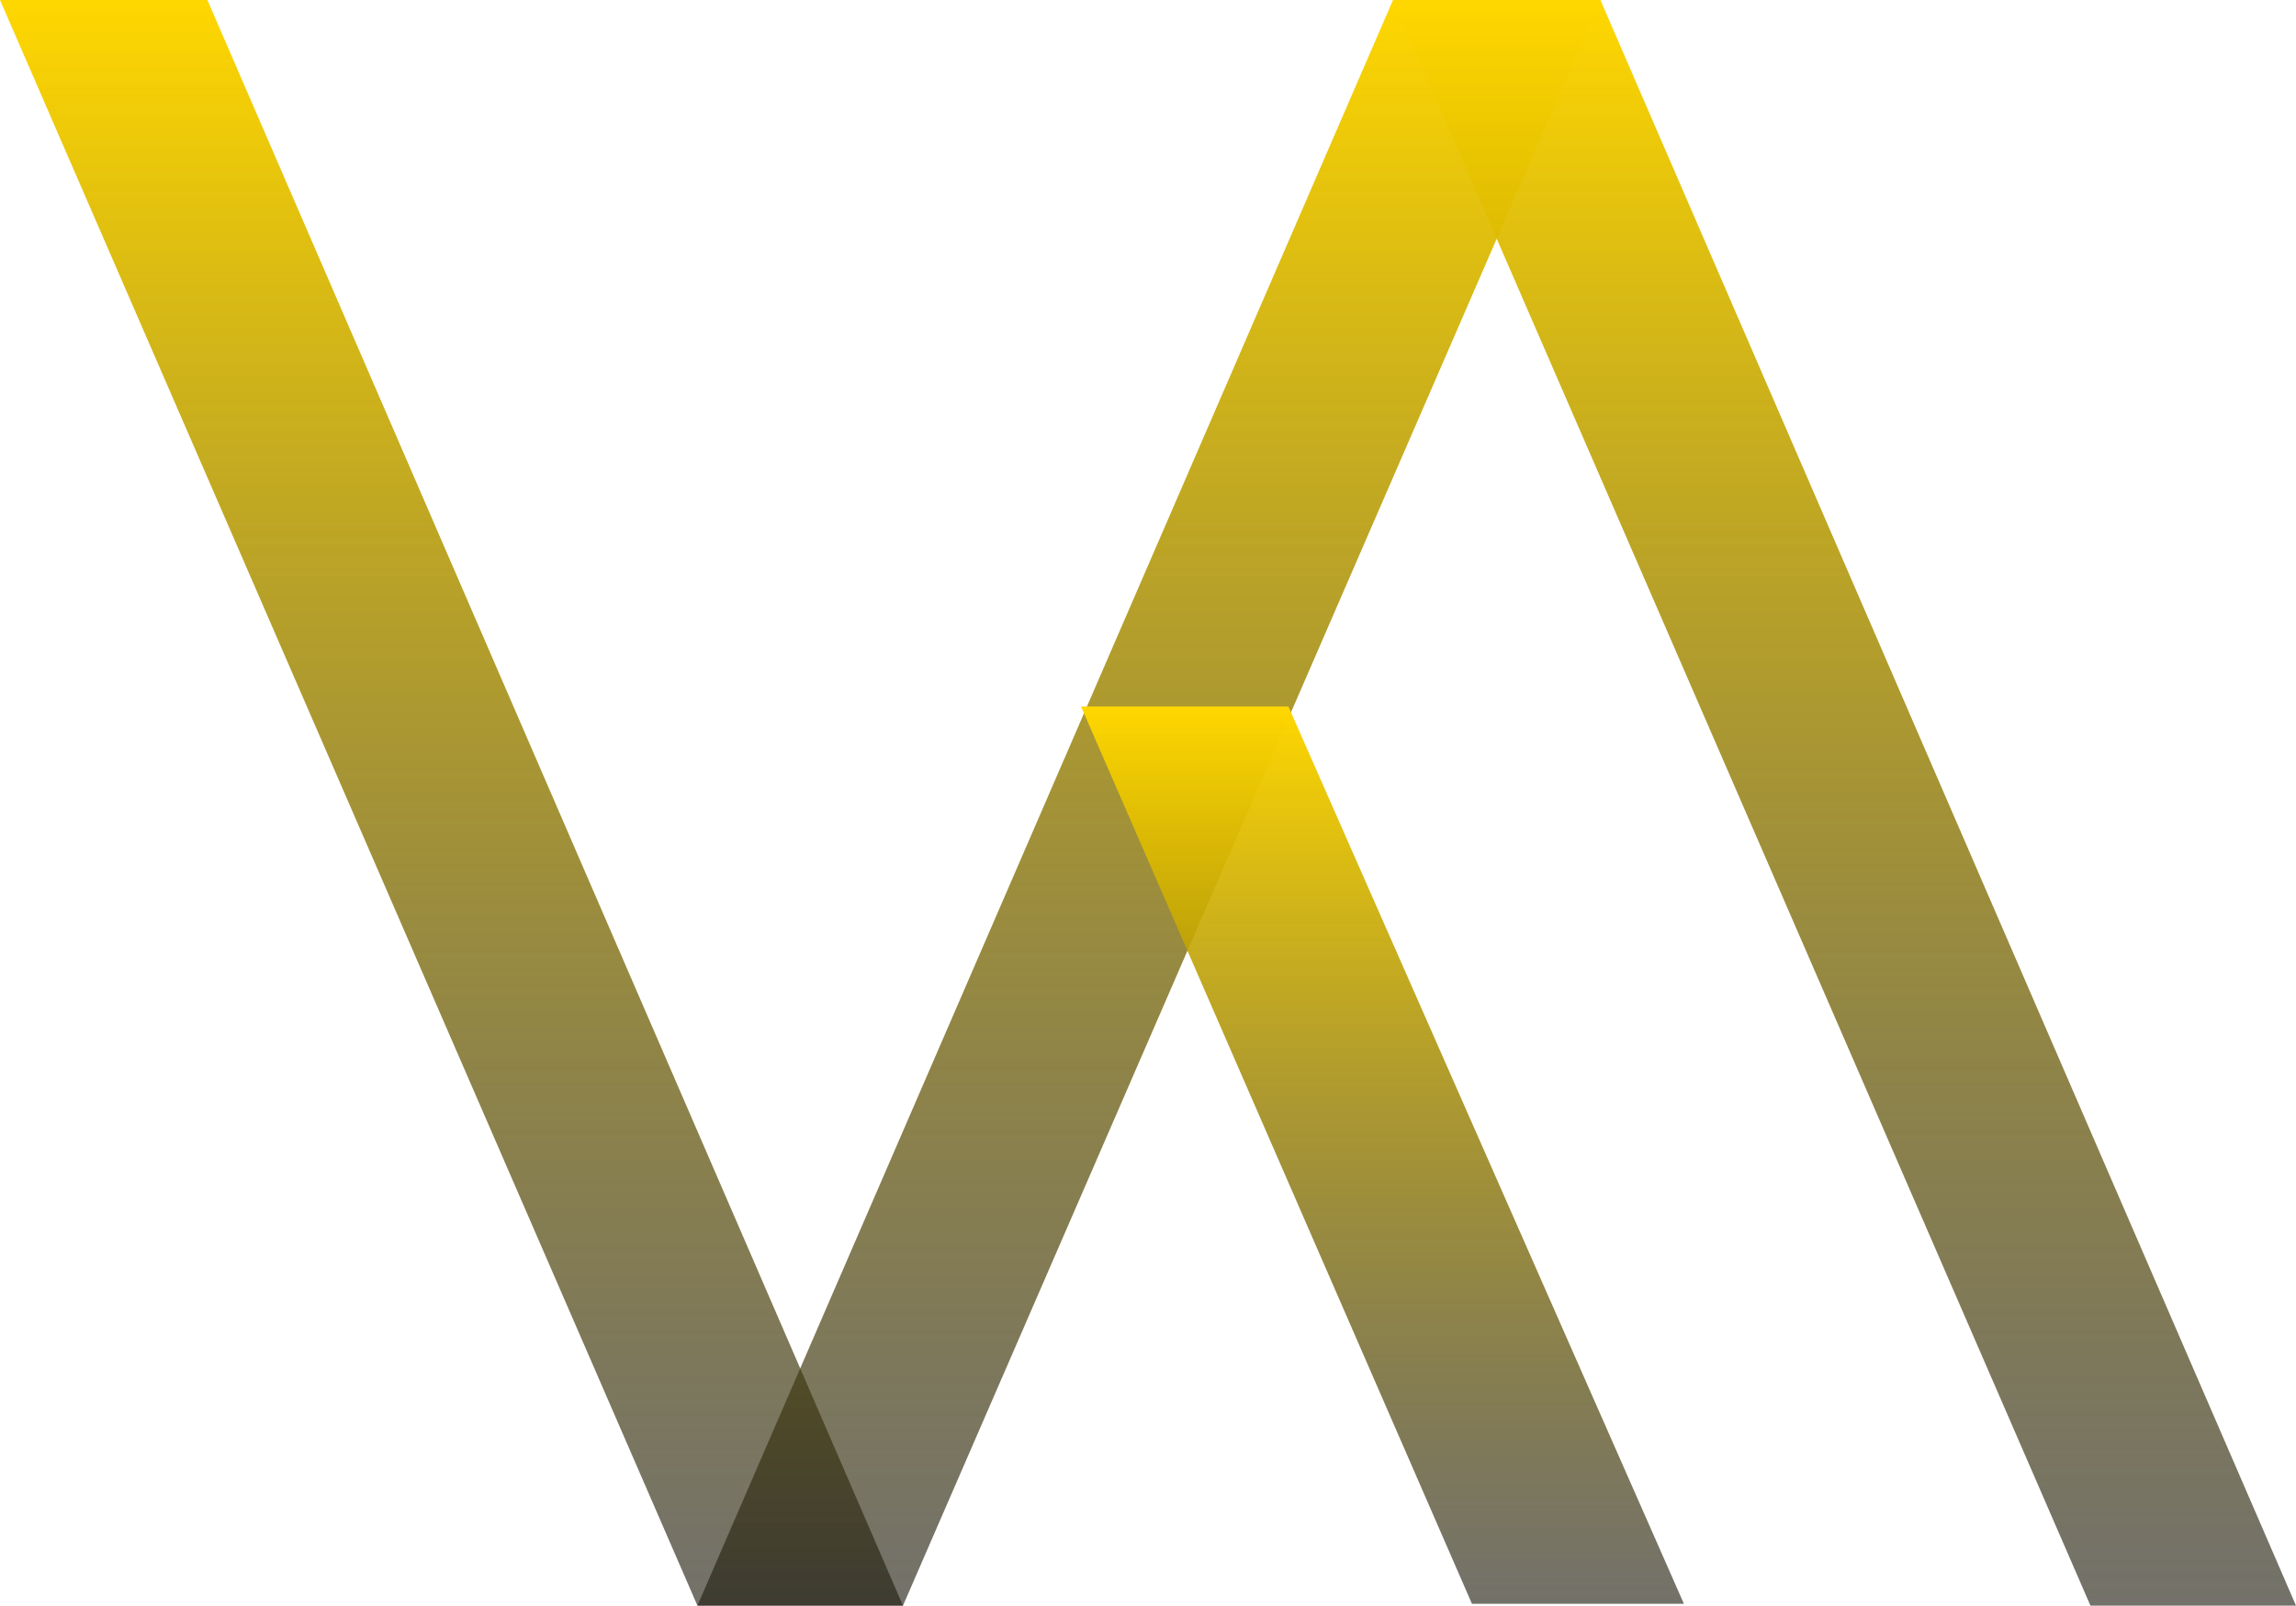 <svg width="1251" height="875" viewBox="0 0 1251 875" fill="none" xmlns="http://www.w3.org/2000/svg">
<path d="M0 0H113L492 875H380L0 0Z" fill="url(#paint0_linear_423_9)"/>
<path d="M872 0H759L380 875H492L872 0Z" fill="url(#paint1_linear_423_9)"/>
<path d="M759 0H872L1251 875H1139L759 0Z" fill="url(#paint2_linear_423_9)"/>
<path d="M589 385H702L917.5 874H802L589 385Z" fill="url(#paint3_linear_423_9)"/>
<defs>
<linearGradient id="paint0_linear_423_9" x1="246" y1="0" x2="246" y2="875" gradientUnits="userSpaceOnUse">
<stop stop-color="#FFD700"/>
<stop offset="1" stop-color="#1D1B0F" stop-opacity="0.62"/>
</linearGradient>
<linearGradient id="paint1_linear_423_9" x1="626" y1="0" x2="626" y2="875" gradientUnits="userSpaceOnUse">
<stop stop-color="#FFD700"/>
<stop offset="1" stop-color="#1D1B0F" stop-opacity="0.62"/>
</linearGradient>
<linearGradient id="paint2_linear_423_9" x1="1005" y1="0" x2="1005" y2="875" gradientUnits="userSpaceOnUse">
<stop stop-color="#FFD700"/>
<stop offset="1" stop-color="#1D1B0F" stop-opacity="0.62"/>
</linearGradient>
<linearGradient id="paint3_linear_423_9" x1="753.25" y1="385" x2="753.25" y2="874" gradientUnits="userSpaceOnUse">
<stop stop-color="#FFD700"/>
<stop offset="1" stop-color="#1D1B0F" stop-opacity="0.62"/>
</linearGradient>
</defs>
</svg>
